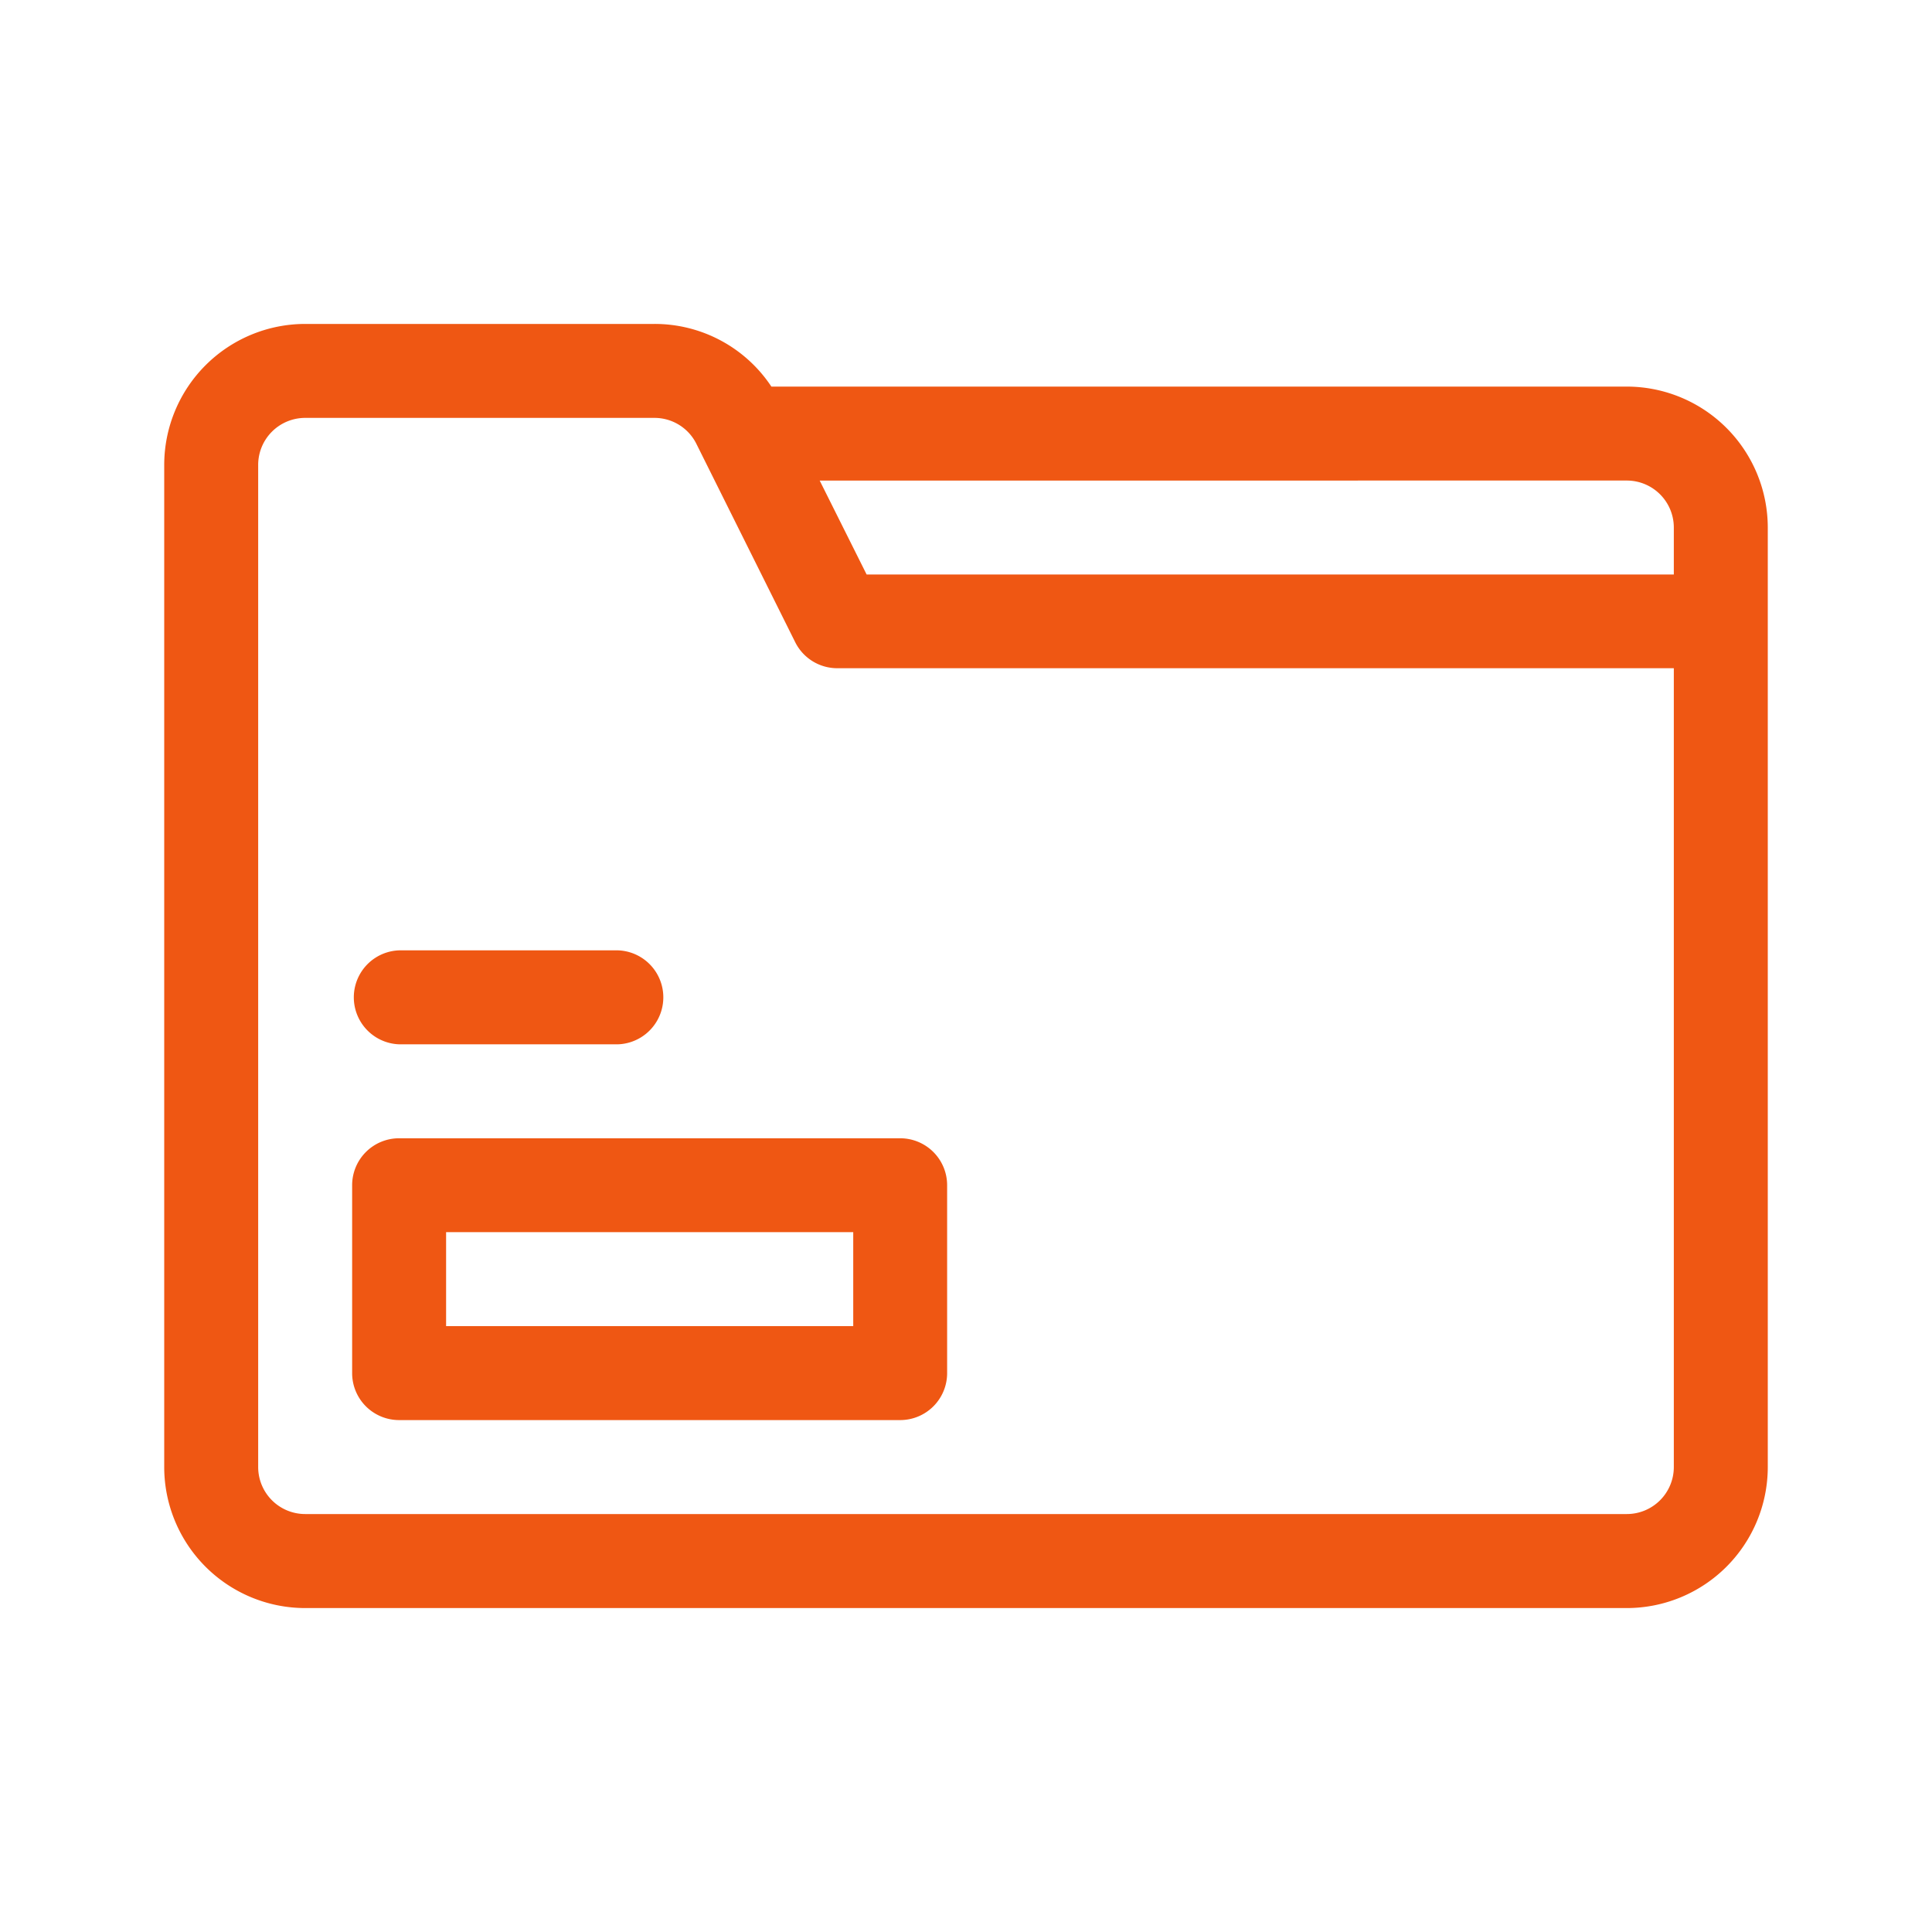 <svg xmlns="http://www.w3.org/2000/svg" width="30" height="30" viewBox="0 0 30 30">
  <g id="Group_13192" data-name="Group 13192" transform="translate(-45 -430)">
    <rect id="Rectangle_996" data-name="Rectangle 996" width="30" height="30" transform="translate(45 430)" fill="#fff" opacity="0"/>
    <g id="folder_1_" data-name="folder (1)" transform="translate(47.55 384.03)">
      <path id="Path_5219" data-name="Path 5219" d="M22.712,51.973H9.428A2.174,2.174,0,0,0,7.609,51H2.188A2.191,2.191,0,0,0,0,53.188V68.751A2.191,2.191,0,0,0,2.188,70.94H22.712A2.191,2.191,0,0,0,24.9,68.751V54.161A2.191,2.191,0,0,0,22.712,51.973Zm.729,16.778a.73.73,0,0,1-.729.729H2.188a.73.73,0,0,1-.729-.729V53.188a.73.73,0,0,1,.729-.729H7.609a.726.726,0,0,1,.653.4L9.8,55.946a.729.729,0,0,0,.652.4H23.441Zm0-13.86H10.907l-.729-1.459H22.712a.73.73,0,0,1,.729.729Z" fill="#ef5713"/>
      <path id="Path_5220" data-name="Path 5220" d="M60.729,252.459h3.4a.73.73,0,0,0,0-1.459h-3.4a.73.73,0,0,0,0,1.459Z" transform="translate(-57.082 -190.273)" fill="#ef5713"/>
      <path id="Path_5221" data-name="Path 5221" d="M60,311.729v2.918a.729.729,0,0,0,.729.729h7.781a.729.729,0,0,0,.729-.729v-2.918a.729.729,0,0,0-.729-.729H60.729A.729.729,0,0,0,60,311.729Zm1.459.729h6.322v1.459H61.459Z" transform="translate(-57.082 -247.355)" fill="#ef5713"/>
    </g>
  </g>
</svg>
